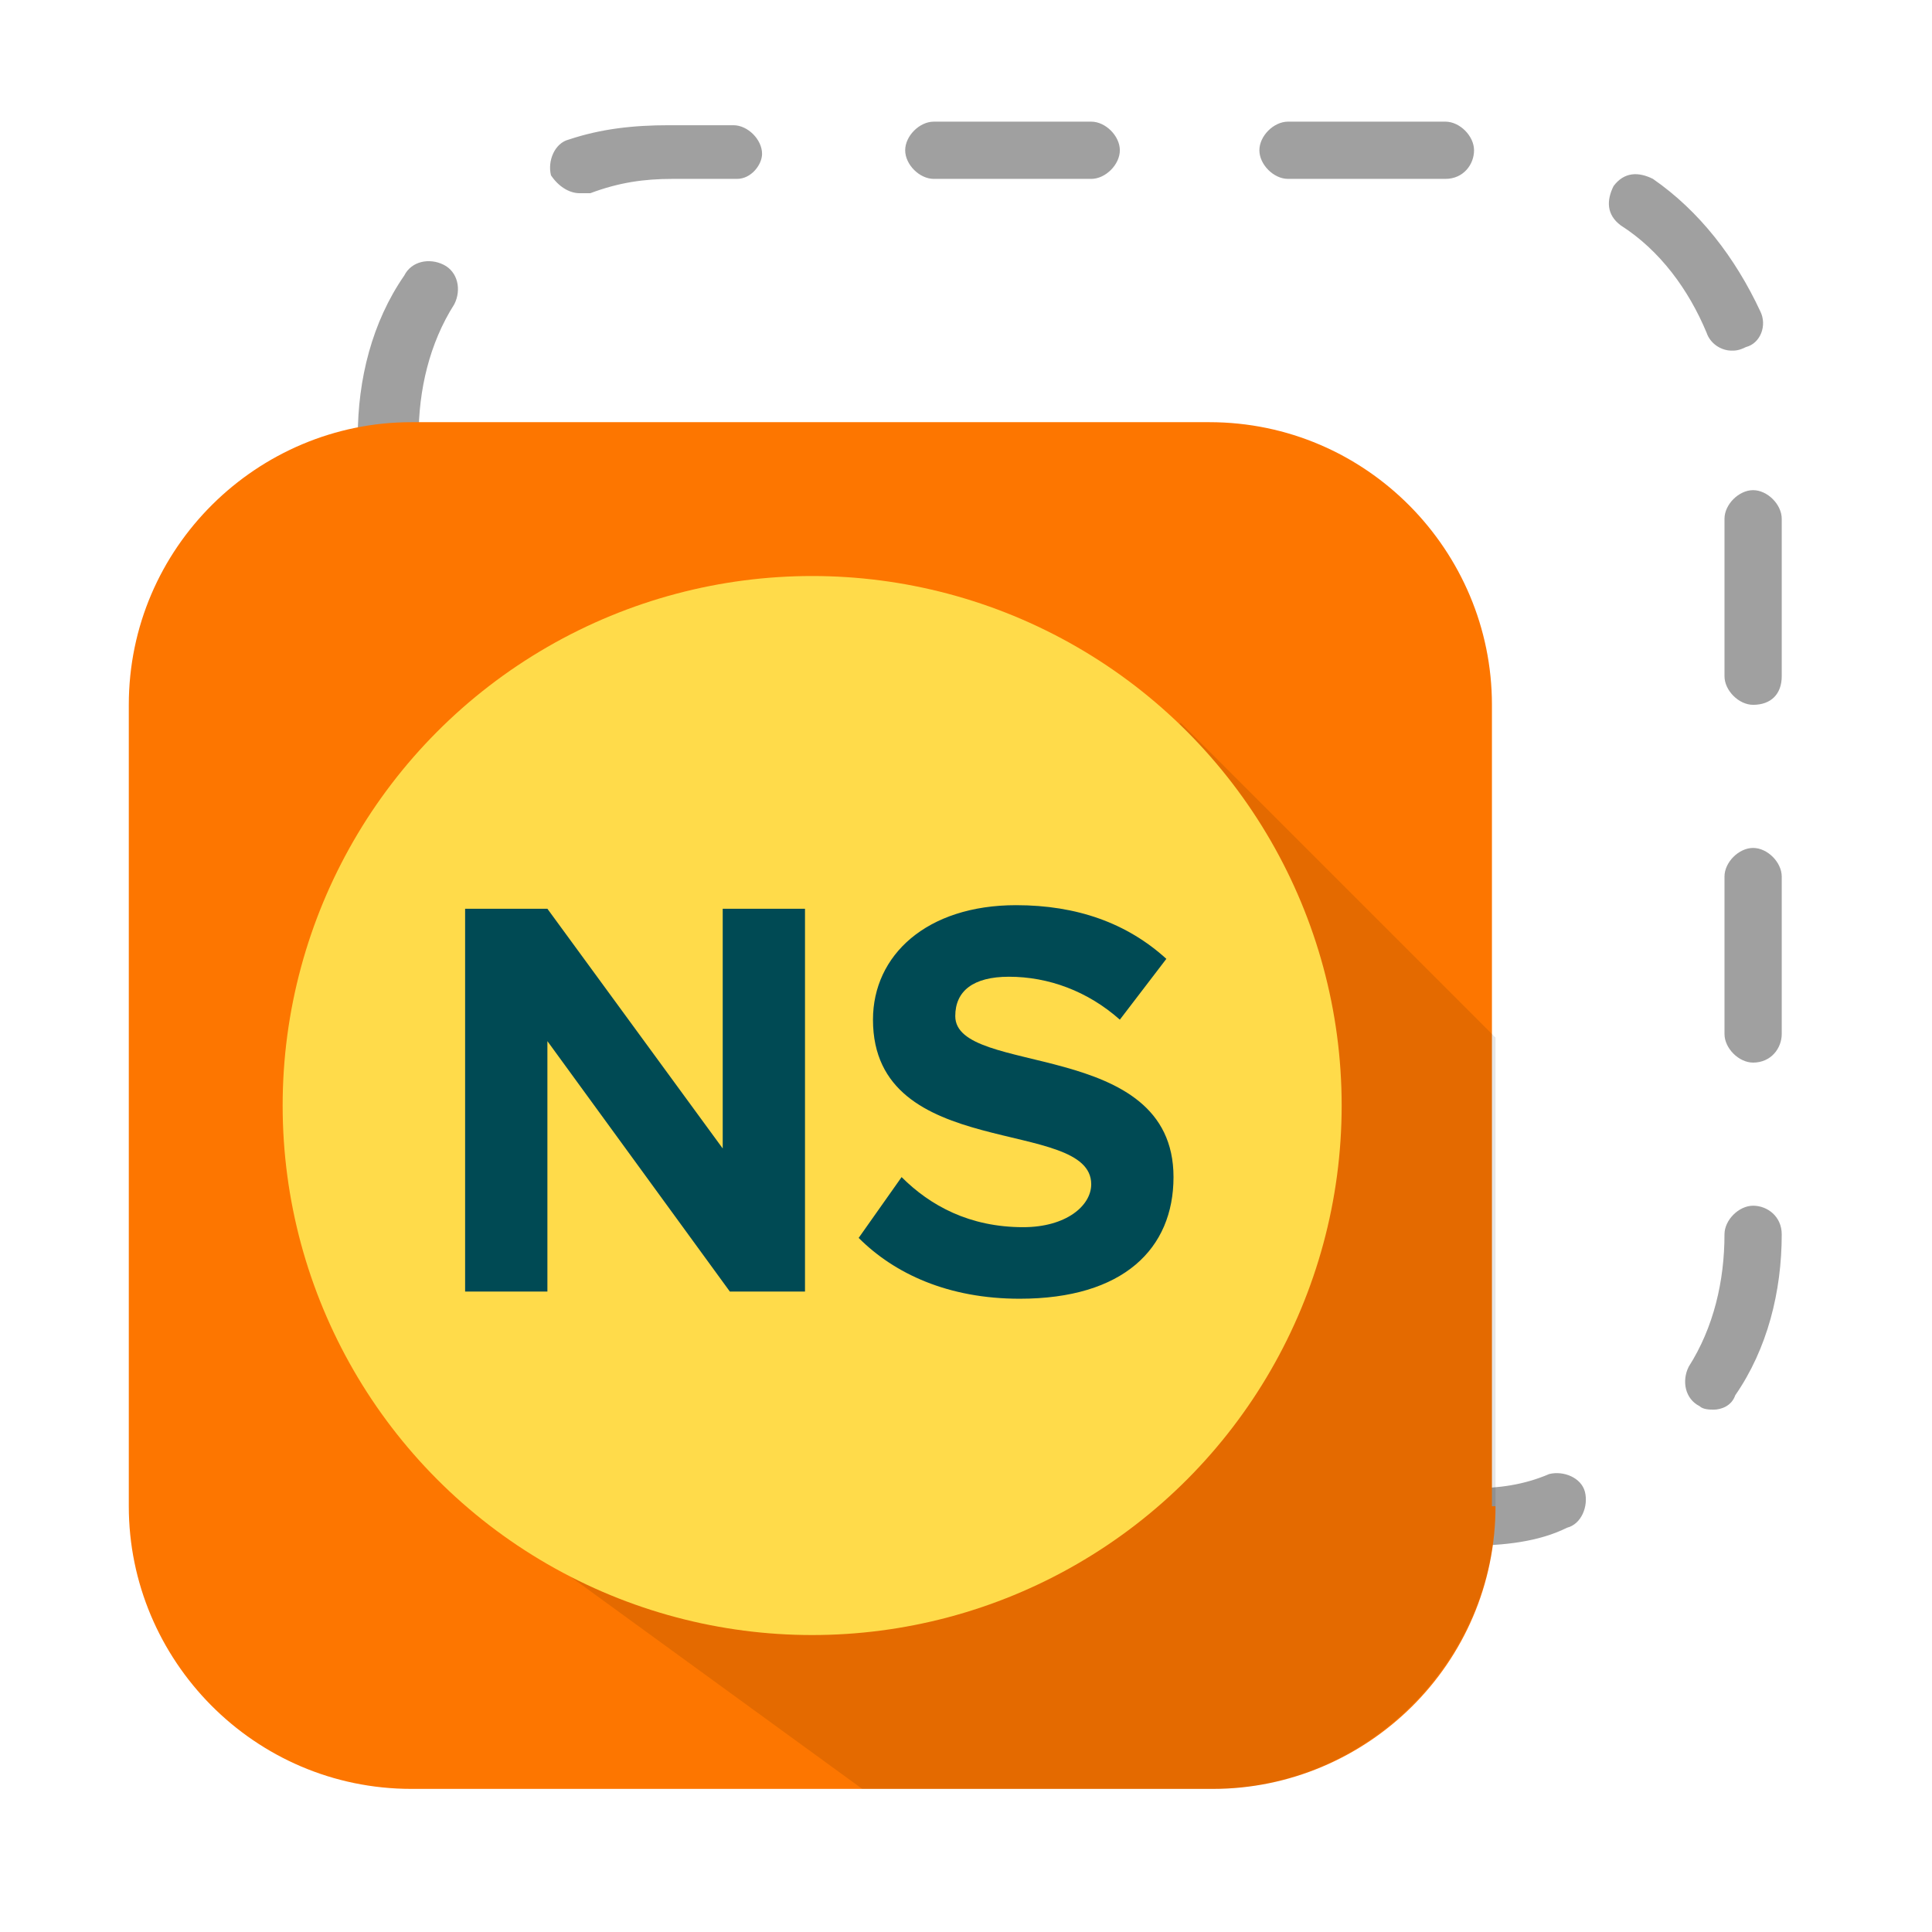 <svg id="Layer_1" xmlns="http://www.w3.org/2000/svg" viewBox="0 0 54 54"><style>.st0{fill:#edb914}.st1{opacity:.2;fill:#3c3c3b}.st2{fill:#c1910a}.st3{fill:#004a54}.st4{opacity:.1}.st5{fill:#46ace1}.st6{fill:#ff5046}.st7{fill:#46b879}.st8{opacity:.2}.st9{fill:#26844e}.st10{fill:#fcd22f}.st11{fill:#428bf4}.st12{fill:#e3e3e3}.st13{fill:#293e4c}.st14{opacity:.4}.st15{fill:#5cd5ff}.st16{fill:#cacaca}.st17{fill:#ff5955}.st18{fill:#ff5148}.st19,.st20{fill:#FFF}.st20,.st21{opacity:.2}.st21{enable-background:new}.st22{fill:#85c457}.st23{fill:#116fce}.st24{opacity:.3;fill:none;stroke:#e3e3e3;stroke-width:2.126;stroke-linecap:round;stroke-miterlimit:10}.st25{fill:#ffdb4a}.st26{fill:#4b4b4b}.st27{opacity:.1;fill:#010000}.st28{fill:#6fbc33}.st29{fill:#af890e}.st30{fill:#76d9fc}.st31{fill-rule:evenodd;clip-rule:evenodd}.st31,.st32{fill:#00a936}.st33{fill:#010000}.st34{fill:#30261b}.st35{fill:#fcd22e}.st36{fill:#fd7600}.st37{opacity:.3}.st38{fill:#f0f0f0}.st39{fill:#b2c61e}.st40{fill:#00b7f1}.st41{opacity:.2;fill:#010000}.st42{opacity:.3;fill:#010000}.st43{fill:#0084fd}.st44{fill:#f7534f}.st45{fill:#54301d}.st46{fill:#ffe4c0}.st47{opacity:.3;fill:#1e0e00}.st48{opacity:.2}.st48,.st49,.st50{fill:#1e0e00}.st50,.st51{opacity:.1}.st51{fill:#FFF}.st52{opacity:.15;fill:#1e0e00}.st53{fill:#78f1ff}.st54{fill:#efefef}.st55{fill:#29353f}.st56{fill:#9dd643}.st57{fill:none;stroke:#293e4c;stroke-width:3;stroke-miterlimit:10}.st58{opacity:.15;enable-background:new}.st59{fill:#0068ba}.st60{fill:#ededed}.st61{fill:#27c15a}.st62{opacity:.3}.st62,.st63{fill:#5b5b5b}.st64{fill:#ececec}.st65{fill:#ffd59b}.st66{fill:#f7cc9a}.st67{fill:#ff8080}.st68{fill:#77503b}.st69{fill:#513123}.st70{opacity:.5;fill:#FFF}.st71{fill:#70462d}.st72{opacity:.15;fill:#010101}.st73{fill:#6d4735}.st74{opacity:.1;fill:#010101}.st75{opacity:.3}.st75,.st76{fill-rule:evenodd;clip-rule:evenodd}.st76{fill:#073b44}.st77{fill:#ffd79d}.st78{opacity:.29}.st79{fill:#ddb890}.st80{opacity:.4}.st80,.st81{fill:#e9b980}.st82{fill:#a0a0a0}</style><path class="st82" d="M41.1 43.2h-1.8c-.4 0-.8-.4-.8-.8s.4-.8.8-.8h1.8c.8 0 1.5-.1 2.2-.4.4-.1.9.1 1 .5.1.4-.1.9-.5 1-.8.4-1.8.5-2.7.5zm-7.4 0h-4.3c-.4 0-.8-.4-.8-.8s.4-.8.8-.8h4.3c.4 0 .8.4.8.8 0 .5-.4.8-.8.8zm-10 0h-4.4c-.4 0-.8-.4-.8-.8s.4-.8.8-.8h4.4c.4 0 .8.4.8.8 0 .5-.3.8-.8.8zm-9.6-1.5c-.2 0-.3 0-.5-.1-1.3-.9-2.3-2.2-2.9-3.7-.2-.4 0-.9.4-1 .4-.2.9 0 1 .4.5 1.2 1.3 2.3 2.4 3 .4.3.4.7.2 1.1-.1.2-.4.3-.6.3zm33.8-2.3c-.1 0-.3 0-.4-.1-.4-.2-.5-.7-.3-1.1.7-1.1 1-2.4 1-3.7 0-.4.4-.8.8-.8s.8.3.8.8c0 1.6-.4 3.2-1.3 4.5-.1.3-.4.4-.6.4zm-37.1-6.5c-.4 0-.8-.4-.8-.8v-4.4c0-.4.4-.8.8-.8s.8.4.8.8v4.4c0 .4-.4.8-.8.8zM49 29.7c-.4 0-.8-.4-.8-.8v-4.4c0-.4.4-.8.8-.8s.8.4.8.8v4.4c0 .4-.3.8-.8.8zm-38.2-6.8c-.4 0-.8-.4-.8-.8v-4.4c0-.4.4-.8.8-.8s.8.4.8.8v4.4c0 .5-.4.8-.8.8zM49 19.7c-.4 0-.8-.4-.8-.8v-4.4c0-.4.4-.8.8-.8s.8.4.8.8v4.4c0 .5-.3.8-.8.8zM10.8 13c-.4 0-.8-.3-.8-.8 0-1.6.4-3.2 1.3-4.5.2-.4.7-.5 1.1-.3.4.2.5.7.3 1.1-.7 1.1-1 2.4-1 3.7-.1.4-.5.8-.9.8zm37.6-3.2c-.3 0-.6-.2-.7-.5-.5-1.2-1.3-2.3-2.4-3-.4-.3-.4-.7-.2-1.1.3-.4.7-.4 1.1-.2 1.3.9 2.3 2.2 3 3.7.2.4 0 .9-.4 1-.2.1-.3.1-.4.1zM16.2 5.4c-.3 0-.6-.2-.8-.5-.1-.4.1-.9.5-1 .9-.3 1.8-.4 2.8-.4h1.8c.4 0 .8.4.8.8 0 .3-.3.7-.7.7h-1.8c-.8 0-1.5.1-2.3.4h-.3zM40.4 5H36c-.4 0-.8-.4-.8-.8s.4-.8.8-.8h4.4c.4 0 .8.4.8.8s-.3.8-.8.8zm-9.9 0h-4.4c-.4 0-.8-.4-.8-.8s.4-.8.8-.8h4.4c.4 0 .8.4.8.8s-.4.8-.8.8z"/><path class="st36" d="M41.8 42.1c0 4.4-3.6 7.9-7.9 7.9H11.5c-4.4 0-7.9-3.6-7.9-7.9V19.7c0-4.4 3.6-7.9 7.9-7.9h22.3c4.4 0 7.9 3.6 7.9 7.9v22.4h.1z"/><path class="st4" d="M41.8 42.1V29L33 20.2 16.2 41.5l-2 1.3 9.9 7.2h9.8c4.3 0 7.9-3.6 7.9-7.9z"/><circle class="st25" cx="22.7" cy="30.9" r="14.8"/><path class="st3" d="M20.4 36.1l-5.1-7v7H13V25.4h2.3l4.9 6.7v-6.7h2.3v10.7h-2.1zM24 34.6l1.2-1.7c.8.8 1.9 1.4 3.4 1.4 1.2 0 1.9-.6 1.9-1.2 0-1.9-6.1-.6-6.1-4.6 0-1.8 1.5-3.2 4-3.2 1.7 0 3.1.5 4.2 1.5l-1.3 1.7c-.9-.8-2-1.2-3.1-1.2-1 0-1.5.4-1.5 1.1 0 1.7 6.1.6 6.1 4.5 0 2-1.4 3.4-4.3 3.4-2 0-3.5-.7-4.5-1.7z"/></svg>